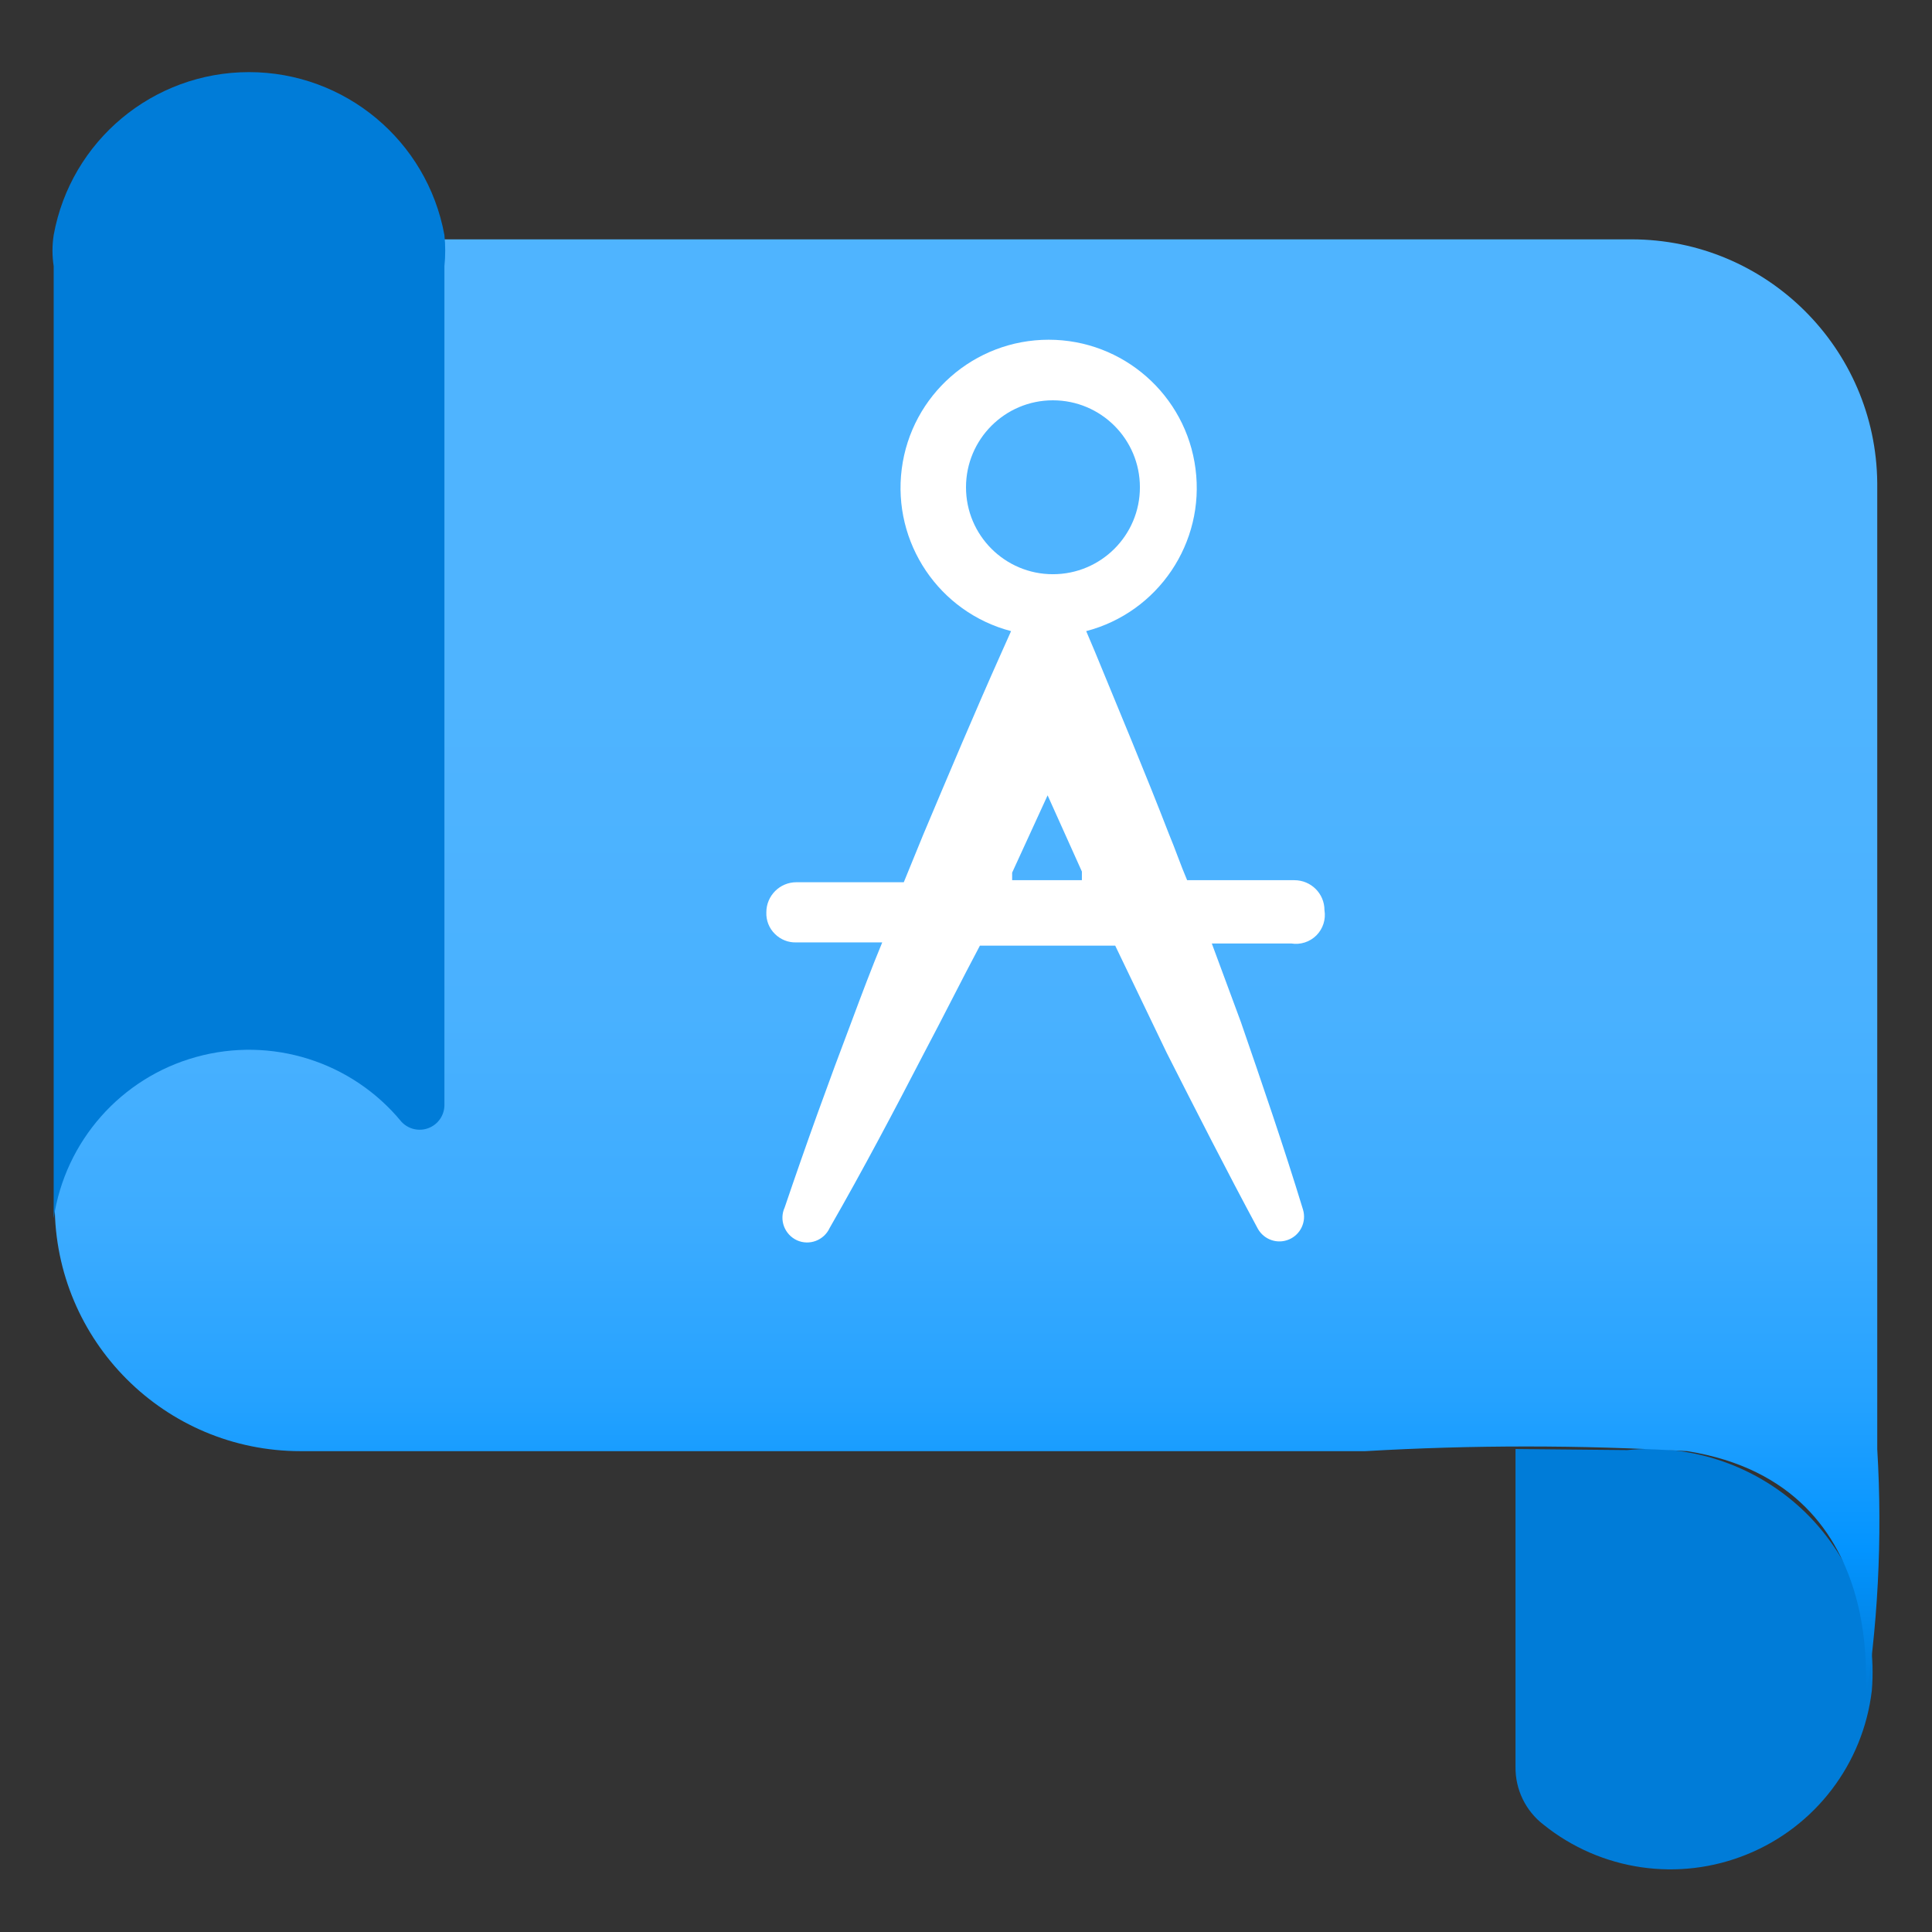 <?xml version="1.0" encoding="UTF-8"?>
<svg xmlns="http://www.w3.org/2000/svg" xmlns:xlink="http://www.w3.org/1999/xlink" width="70pt" height="70pt" viewBox="0 0 70 70" version="1.1">
<rect x="0" y="0" width="70" height="70" fill="#333333" stroke="none"/>
<defs>
<linearGradient id="linear0" gradientUnits="userSpaceOnUse" x1="6050.2" y1="-3638.83" x2="6038.28" y2="-3638.83" gradientTransform="matrix(0,3.889,-3.889,0,-14116.006,-23467.928)">
<stop offset="0" style="stop-color:rgb(0,124,216);stop-opacity:1;"/>
<stop offset="0" style="stop-color:rgb(0,124,216);stop-opacity:1;"/>
<stop offset="0.11" style="stop-color:rgb(3,148,255);stop-opacity:1;"/>
<stop offset="0.23" style="stop-color:rgb(37,162,255);stop-opacity:1;"/>
<stop offset="0.37" style="stop-color:rgb(61,172,255);stop-opacity:1;"/>
<stop offset="0.53" style="stop-color:rgb(73,177,255);stop-opacity:1;"/>
<stop offset="0.78" style="stop-color:rgb(79,180,255);stop-opacity:1;"/>
</linearGradient>
</defs>
<g id="surface1">
<path style=" stroke:none;fill-rule:nonzero;fill:rgb(0,124,216);fill-opacity:1;" d="M 58.957 52.539 C 61.344 52.301 63.715 53.137 65.43 54.816 C 67.141 56.5 68.02 58.855 67.82 61.25 C 67.508 63.902 65.777 66.176 63.305 67.184 C 60.832 68.195 58.004 67.785 55.922 66.109 C 55.273 65.609 54.898 64.832 54.91 64.012 L 54.91 52.5 Z M 58.957 52.539 "/>
<path style=" stroke:none;fill-rule:nonzero;fill:url(#linear0);" d="M 68.016 52.5 L 68.016 17.5 C 67.973 12.613 64 8.672 59.109 8.672 L 1.984 8.672 L 1.984 43.672 C 1.984 48.59 5.969 52.578 10.891 52.578 L 49.465 52.578 C 53.352 52.352 57.246 52.352 61.133 52.578 C 68.91 53.82 67.512 62.184 67.512 62.184 C 68.043 58.984 68.211 55.738 68.016 52.5 Z M 68.016 52.5 "/>
<path style=" stroke:none;fill-rule:nonzero;fill:rgb(0,124,216);fill-opacity:1;" d="M 1.945 44.41 L 1.945 44.141 C 2.359 41.344 4.383 39.051 7.105 38.297 C 9.832 37.539 12.746 38.457 14.543 40.641 C 14.789 40.91 15.176 41.004 15.52 40.875 C 15.863 40.746 16.094 40.422 16.102 40.055 L 16.102 9.645 C 16.141 9.27 16.141 8.891 16.102 8.516 C 15.477 5.098 12.496 2.613 9.023 2.613 C 5.547 2.613 2.566 5.098 1.945 8.516 C 1.887 8.891 1.887 9.27 1.945 9.645 Z M 1.945 44.41 "/>
<path style=" stroke:none;fill-rule:nonzero;fill:rgb(255,255,255);fill-opacity:1;" d="M 47.988 32.977 C 47.988 32.375 47.5 31.891 46.898 31.891 L 43.012 31.891 C 42.777 31.344 42.582 30.762 42.352 30.215 C 41.496 28 40.562 25.785 39.668 23.605 L 39.355 22.867 C 41.965 22.184 43.664 19.664 43.316 16.988 C 42.973 14.312 40.691 12.309 37.996 12.309 C 35.297 12.309 33.016 14.312 32.672 16.988 C 32.328 19.664 34.023 22.184 36.633 22.867 L 36.285 23.645 C 35.312 25.82 34.379 28.039 33.445 30.254 L 32.746 31.965 L 28.855 31.965 C 28.254 31.965 27.766 32.453 27.766 33.055 C 27.754 33.348 27.867 33.633 28.074 33.836 C 28.281 34.043 28.562 34.156 28.855 34.145 L 31.965 34.145 C 31.578 35.078 31.227 36.012 30.879 36.945 C 30.023 39.199 29.207 41.457 28.43 43.75 C 28.223 44.199 28.426 44.73 28.875 44.938 C 29.324 45.141 29.855 44.941 30.062 44.488 C 31.266 42.391 32.395 40.25 33.484 38.148 C 34.184 36.828 34.844 35.504 35.504 34.262 L 40.406 34.262 L 42.273 38.148 C 43.359 40.289 44.449 42.43 45.578 44.527 C 45.805 44.922 46.289 45.086 46.707 44.906 C 47.125 44.727 47.34 44.262 47.211 43.828 C 46.512 41.535 45.734 39.277 44.957 37.023 L 43.906 34.184 L 46.785 34.184 C 47.117 34.238 47.457 34.129 47.695 33.891 C 47.934 33.652 48.043 33.312 47.988 32.977 Z M 35 17.656 C 35 15.914 36.41 14.504 38.148 14.504 C 39.891 14.504 41.301 15.914 41.301 17.656 C 41.301 19.395 39.891 20.805 38.148 20.805 C 36.41 20.805 35 19.395 35 17.656 Z M 36.672 31.891 L 36.672 31.617 L 37.957 28.816 L 39.199 31.578 L 39.199 31.891 Z M 36.672 31.891 "/>
</g>
</svg>
